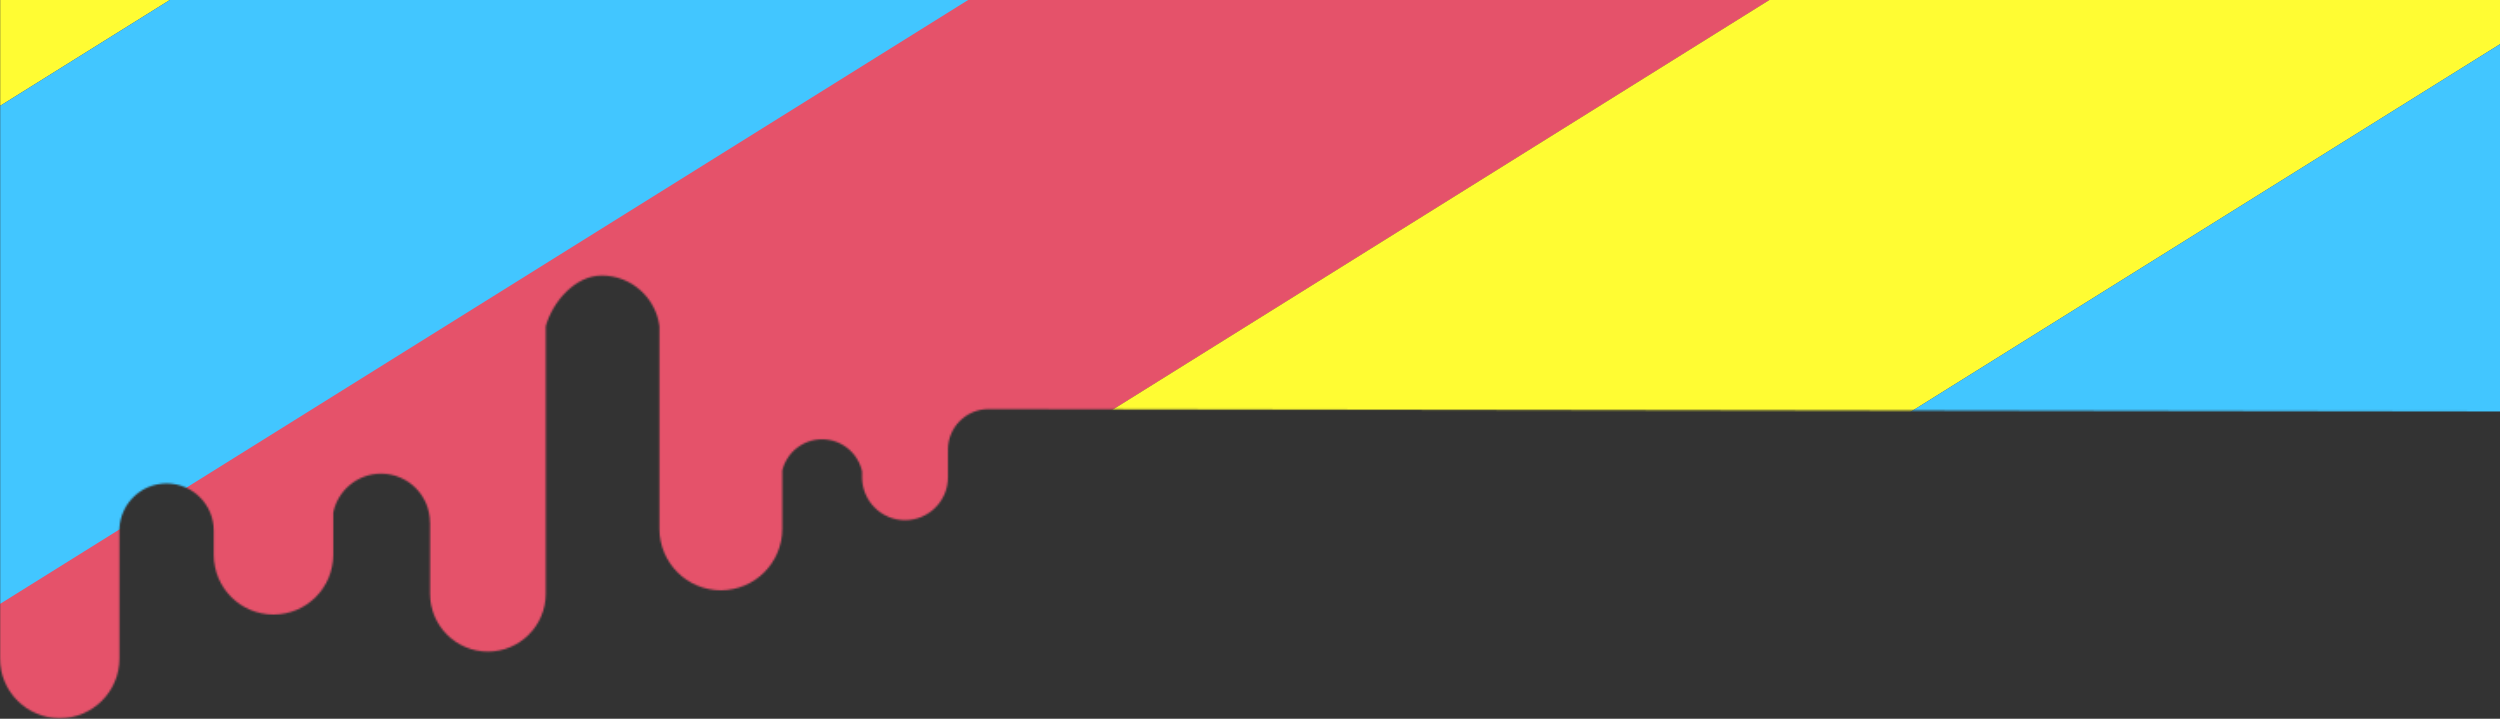 <svg width="1440" height="414" viewBox="0 0 1440 414" fill="none" xmlns="http://www.w3.org/2000/svg">
<rect x="0" y="0" width="1440" height="414" fill="#333333" stroke="none"/>
<mask id="mask0" mask-type="alpha" maskUnits="userSpaceOnUse" x="0" y="-682" width="1473" height="1096">
<path d="M2.967 -427.526C64.189 -513.609 288.553 -678 726.666 -681.999C729.939 -682.029 733.221 -681.134 736.014 -679.426L1445.89 -245.402C1466.03 -230.281 1467.6 -218.367 1470.14 -198.95L1470.14 -198.941C1470.27 -198.013 1470.39 -197.068 1470.52 -196.104C1473.23 -175.734 1471.8 29.697 1470.65 219.812C1470.58 230.626 1460.88 238.762 1450.21 237.013L570.565 235.648V235.689C570.154 235.668 569.74 235.657 569.324 235.657C556.46 235.657 546.032 246.094 546.032 258.97C546.032 259.387 546.043 259.801 546.065 260.212H546.031V274.866C546.031 288.538 534.958 299.621 521.298 299.621C507.639 299.621 496.566 288.538 496.566 274.866V271.578C494.245 260.972 484.806 253.034 473.513 253.034C462.436 253.034 453.142 260.672 450.601 270.974C450.601 270.974 450.601 285.018 450.601 304.577C450.601 324.135 434.76 339.991 415.22 339.991C395.68 339.991 379.839 324.135 379.839 304.577V187.921C377.718 171.443 363.648 158.711 346.608 158.711C331.245 158.711 318.297 173.808 314.342 187.921V341.967C314.342 360.385 299.426 375.315 281.025 375.315C262.624 375.315 247.707 360.385 247.707 341.967V301.016H247.666C247.666 285.449 235.059 272.83 219.506 272.83C205.93 272.83 194.598 282.446 191.937 295.245V319.55C191.937 338.569 176.534 353.986 157.533 353.986C138.533 353.986 123.13 338.569 123.13 319.55V305.669C123.13 290.645 110.962 278.466 95.952 278.466C81.401 278.466 69.522 289.911 68.808 304.297V379.26C68.808 398.279 53.404 413.696 34.404 413.696C15.403 413.696 0 398.279 0 379.26V-417.879C0 -421.365 0.948 -424.686 2.967 -427.526Z" fill="#C4C4C4"/>
</mask>
<g mask="url(#mask0)">
<rect width="1409.12" height="248.54" transform="matrix(0.848 -0.529 0.676 0.737 -347.864 -9.959)" fill="#FFFC33"/>
<rect width="1409.12" height="248.54" transform="matrix(0.848 -0.529 0.676 0.737 -179.891 173.211)" fill="#42C6FF"/>
<rect width="1582.85" height="248.54" transform="matrix(0.848 -0.529 0.676 0.737 -129.518 428.662)" fill="#E5526A"/>
<rect width="1409.12" height="248.54" transform="matrix(0.848 -0.529 0.676 0.737 185.829 519.855)" fill="#FFFC33"/>
<rect width="1409.12" height="248.54" transform="matrix(0.848 -0.529 0.676 0.737 353.803 703.025)" fill="#42C6FF"/>
</g>
</svg>

